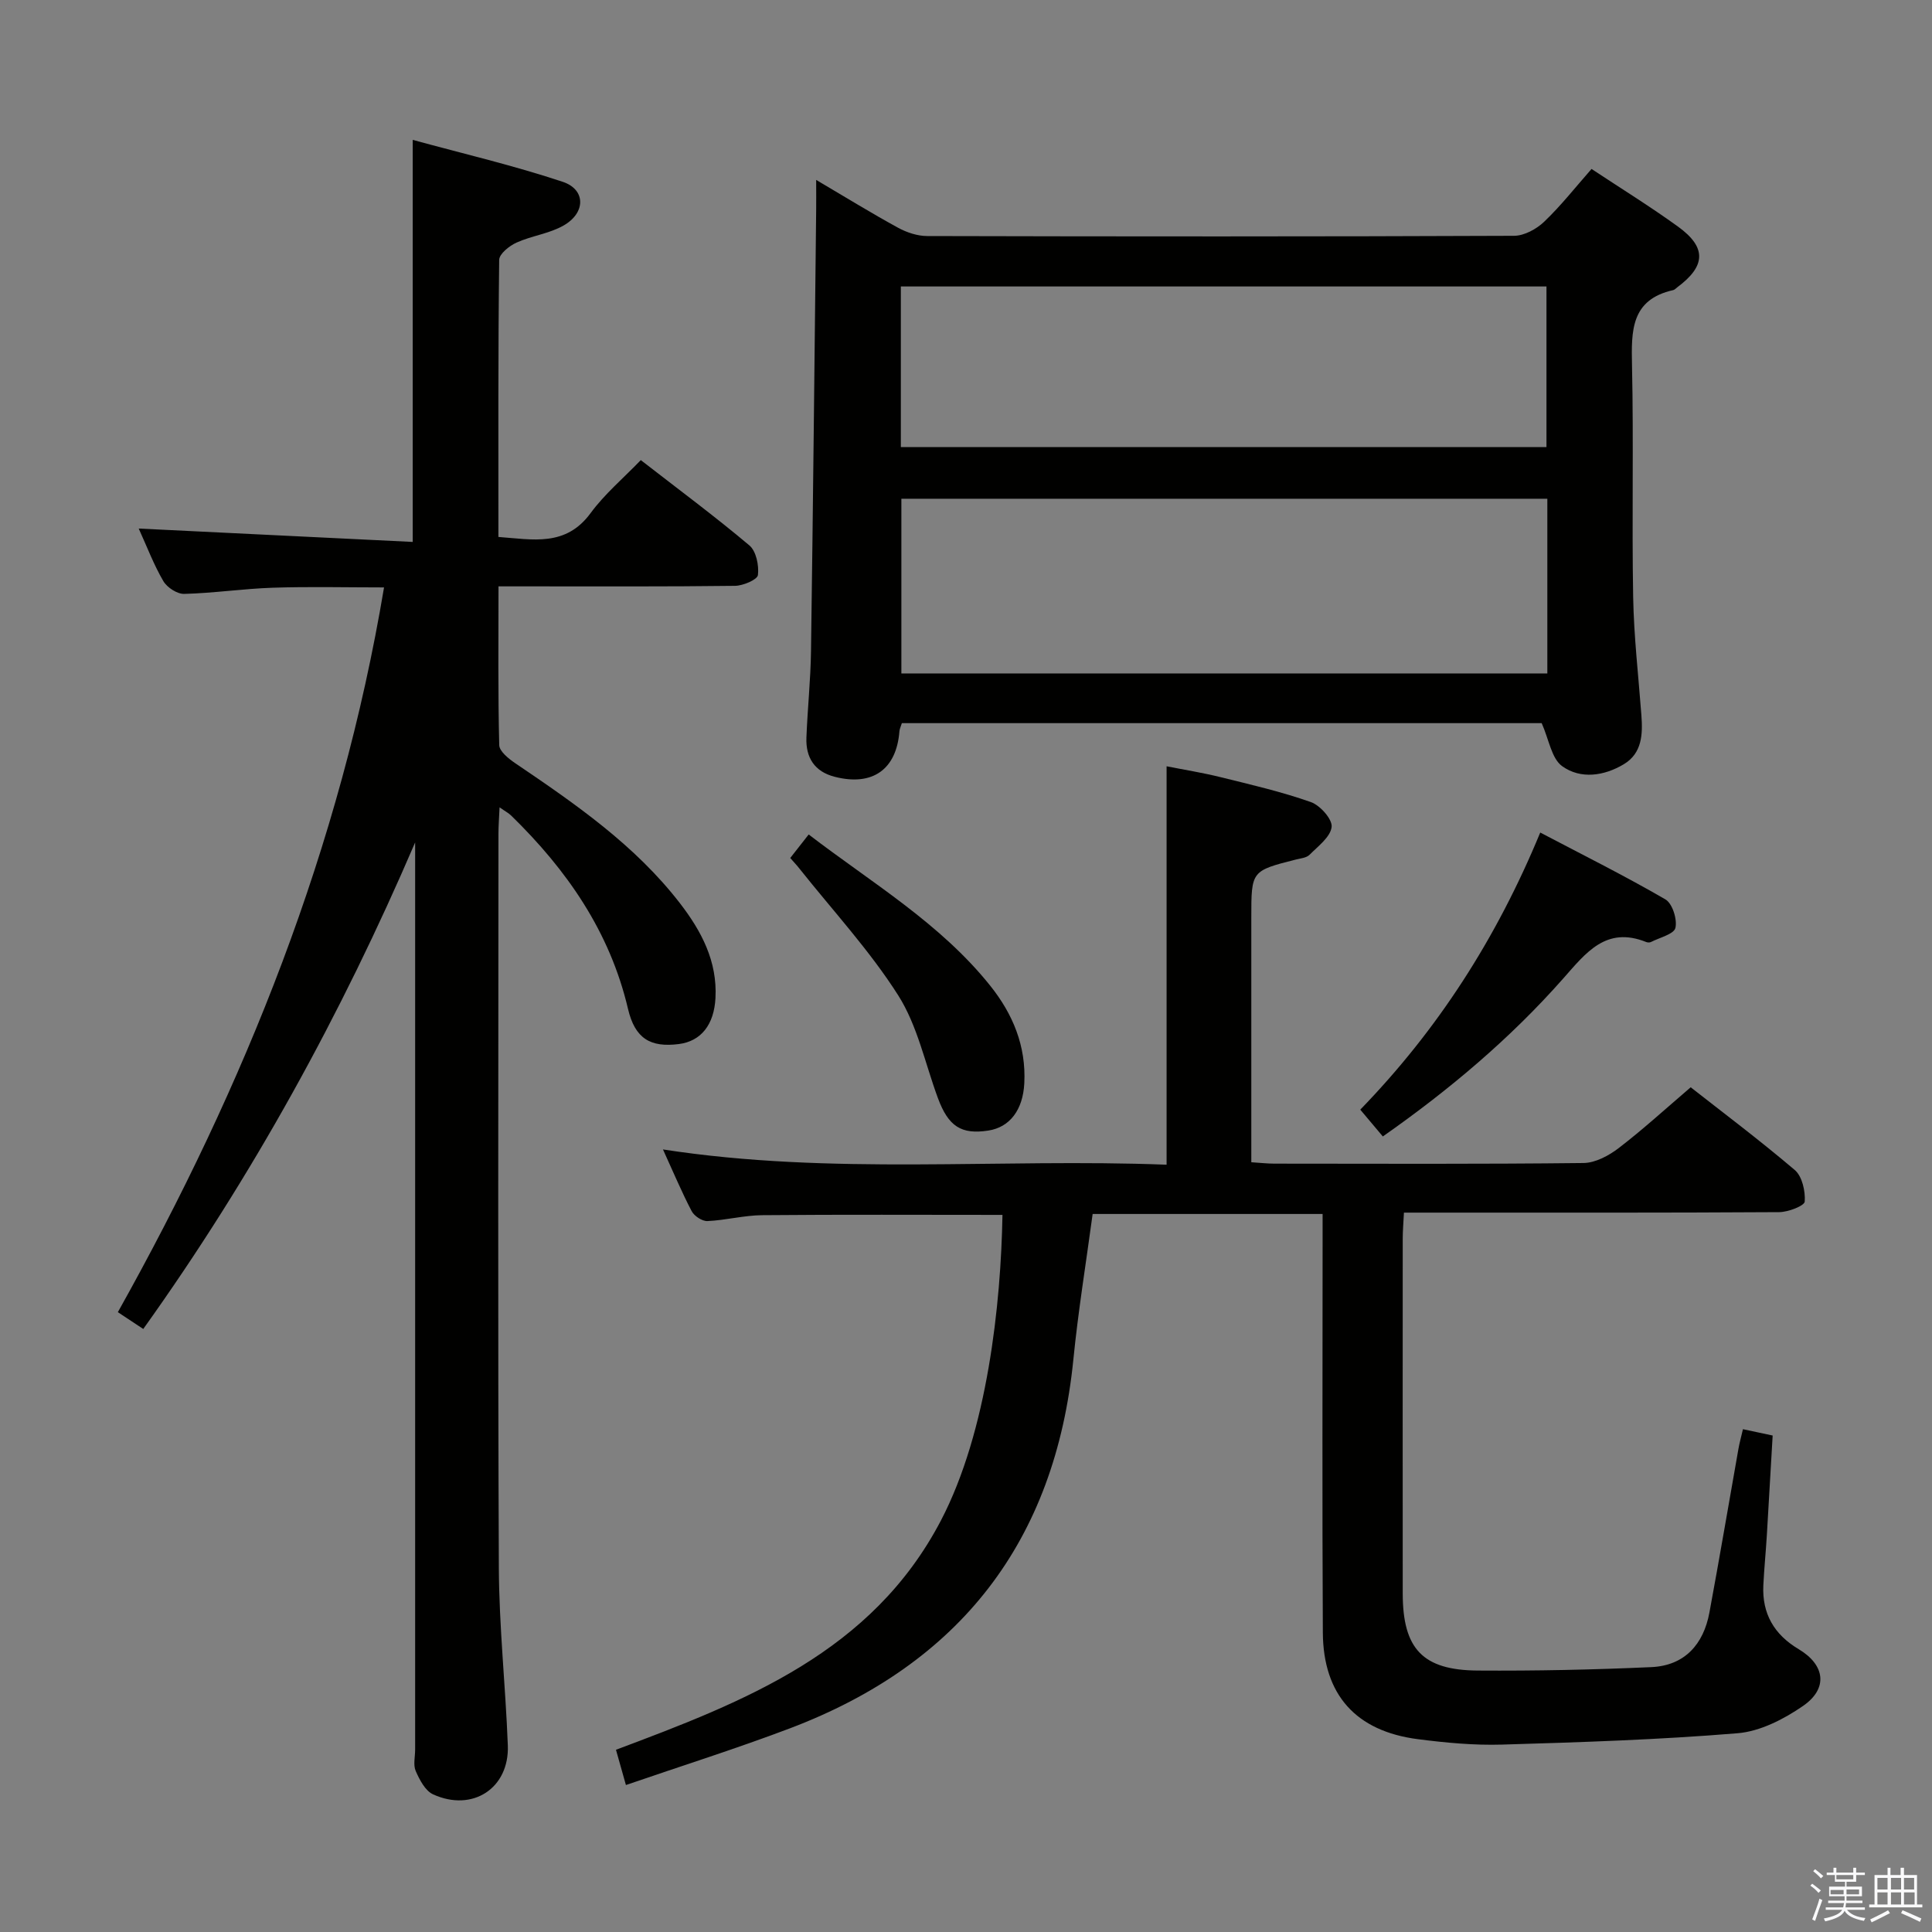 <svg enable-background="new 0 0 400 400" viewBox="0 0 400 400" xmlns="http://www.w3.org/2000/svg"><rect x="0" y="0" width="400" height="400" fill="#808080" stroke="none"/><path d="m374.8 390.4.4-.4c.7.5 1.3 1 1.8 1.4l-.5.5c-.5-.6-1.1-1.1-1.7-1.5zm1 7.3-.6-.3c.5-1.4 1.1-2.8 1.5-4.3.2.1.4.2.6.3-.5 1.3-1 2.8-1.5 4.3zm-.4-10.3.4-.4c.4.3 1 .8 1.7 1.4l-.5.5c-.4-.5-1-1-1.6-1.5zm2.5.3h1.7v-1h.6v1h3.5v-1h.6v1h1.8v.5h-1.8v1.4h-2v1h3.2v2h-3.2v.9h3.3v.5h-3.4c0 .3-.1.6-.1.9h4v.5h-3.7c.7.9 1.9 1.5 3.8 1.7-.1.2-.2.4-.3.6-2.1-.4-3.5-1.1-4-2.1-.4 1-1.8 1.7-4 2.2-.1-.2-.2-.4-.3-.6 2.1-.4 3.4-1 3.8-1.8h-3.4v-.5h3.6c.1-.3.1-.6.2-.9h-3.3v-.5h3.4c0-.3 0-.6 0-.9h-3.2v-2h3.3v-1h-2.1v-1.4h-1.7v-.5zm1.1 3.5v1h2.7c0-.3 0-.4 0-.4 0-.1 0-.2 0-.2 0-.1 0-.2 0-.3h-2.7zm1.2-3v.9h3.5v-.9zm4.7 3h-2.6v.6.4h2.6z" fill="#fafafb"/><path d="m393.6 386.7h.6v1.5h2.7v6.1h1.1v.6h-11v-.6h1.1v-6.1h2.7v-1.5h.6v1.5h2.1v-1.5zm-2.7 8.8.4.6c-1.2.6-2.5 1.3-3.8 1.9-.1-.2-.2-.4-.3-.6 1.2-.6 2.5-1.2 3.7-1.9zm-2.2-6.7v2.4h2.1v-2.4zm0 3v2.5h2.1v-2.5zm2.8-3v2.4h2.1v-2.4zm0 3v2.5h2.1v-2.5zm6 6.1c-1.4-.7-2.7-1.3-3.9-1.8l.3-.6c1.5.6 2.7 1.2 3.9 1.7zm-1.2-9.1h-2.1v2.4h2.1zm-2.1 3v2.5h2.2v-2.5z" fill="#fafafb"/><g fill="#010100"><path d="m29.66 275.15c-1.67-1.1-3.16-2.09-5.26-3.48 26.32-47.01 46.12-96.29 55.11-150.05-7.82 0-15.41-.19-23 .06-6.13.2-12.24 1.12-18.37 1.28-1.46.04-3.56-1.33-4.33-2.66-1.98-3.39-3.38-7.11-5.09-10.87 19.22.94 37.99 1.85 56.73 2.77 0-28.2 0-55.1 0-83.24 10.52 2.88 20.94 5.31 31.05 8.68 4.81 1.6 4.79 6.43.18 9.05-2.96 1.69-6.61 2.12-9.75 3.54-1.48.67-3.57 2.34-3.58 3.58-.23 18.98-.16 37.96-.16 57.36 7.14.52 13.93 2.09 19.09-4.94 2.91-3.96 6.78-7.22 10.39-10.97 7.91 6.14 15.38 11.68 22.48 17.66 1.41 1.19 2.01 4.14 1.77 6.14-.12.95-3.06 2.21-4.74 2.23-14.33.18-28.66.11-42.98.11-1.79 0-3.59 0-5.99 0 0 11.33-.12 22.1.15 32.86.03 1.3 1.96 2.84 3.35 3.78 12.42 8.41 24.76 16.92 34.06 28.96 4.44 5.75 7.77 12.01 7.36 19.64-.29 5.5-2.97 8.93-7.58 9.52-5.9.75-9.08-1.13-10.53-7.29-3.76-15.99-12.65-28.76-24.17-40-.54-.53-1.24-.89-2.42-1.72-.1 2.23-.23 3.82-.23 5.41-.01 50.65-.14 101.3.08 151.95.05 12.29 1.39 24.56 1.86 36.86.33 8.86-7.3 13.86-15.48 10.13-1.62-.74-2.79-3.01-3.59-4.83-.55-1.26-.12-2.95-.12-4.45 0-60.81 0-121.62 0-182.44 0-1.79 0-3.57 0-5.36-15.27 35.57-33.71 69.16-56.29 100.73z"/><path d="m207.55 251.53c-16.82 0-33.27-.09-49.72.06-3.79.03-7.56 1.05-11.36 1.22-1.09.05-2.74-1.04-3.27-2.06-2.07-3.95-3.8-8.09-5.94-12.77 34.97 5.4 69.55 1.81 104.27 3.16 0-27.6 0-54.66 0-82.49 3.63.72 7.46 1.33 11.21 2.26 6.27 1.55 12.59 3.01 18.66 5.15 1.92.68 4.48 3.56 4.3 5.15-.24 2.08-2.81 3.99-4.58 5.77-.63.63-1.83.73-2.79.97-9.26 2.35-9.26 2.35-9.26 11.99v45 5.69c1.88.12 3.33.29 4.78.29 21.33.02 42.67.11 64-.13 2.46-.03 5.23-1.52 7.28-3.09 5.02-3.85 9.71-8.14 14.91-12.59 6.25 4.91 14.09 10.79 21.54 17.12 1.54 1.31 2.22 4.37 2.07 6.54-.06.88-3.4 2.17-5.26 2.19-24 .15-48 .1-72 .1-1.79 0-3.59 0-5.72 0-.1 2.1-.25 3.73-.25 5.36-.01 24.5-.02 49 0 73.5.01 11.43 4.11 15.88 15.55 15.95 11.97.08 23.96-.17 35.92-.71 6.88-.31 10.81-4.7 12.03-11.32 2.09-11.26 4-22.56 6-33.84.22-1.27.57-2.51.94-4.1 2.19.47 4.05.86 6.15 1.31-.41 7.02-.79 13.8-1.2 20.58-.21 3.48-.56 6.96-.73 10.44-.28 5.88 2.25 10.19 7.31 13.21 5.49 3.27 6.15 8.15.89 11.77-3.97 2.74-8.88 5.26-13.55 5.64-16.21 1.34-32.5 1.87-48.77 2.35-5.78.17-11.64-.38-17.39-1.12-12.84-1.65-19.62-9.19-19.69-22.1-.15-26.83-.05-53.67-.05-80.5 0-1.95 0-3.91 0-6.14-16.14 0-31.72 0-47.61 0-1.36 10.1-2.99 20.08-3.99 30.12-3.77 37.67-23.47 63.03-58.7 76.38-11.01 4.17-22.25 7.71-33.94 11.73-.74-2.62-1.34-4.74-2.06-7.3 26.7-10 53-20.18 67.27-47.45 9.67-18.52 12.43-44.9 12.75-63.29z"/><path d="m329.51 34.98c6.04 4 12.13 7.76 17.91 11.94 5.96 4.31 5.76 8.17-.17 12.57-.27.2-.52.5-.82.57-8.81 1.97-8.69 8.47-8.54 15.62.35 15.99-.05 32 .24 47.99.15 8.13 1.09 16.25 1.7 24.37.3 3.95.17 7.89-3.63 10.18-4.08 2.45-8.96 3.16-12.78.4-2.2-1.59-2.72-5.51-4.23-8.9-43.67 0-88.07 0-132.47 0-.23.74-.46 1.19-.5 1.66-.61 7.93-5.56 11.45-13.39 9.45-4.2-1.07-6.03-3.99-5.87-8.12.23-5.98.87-11.95.95-17.93.43-30.47.73-60.95 1.07-91.43.02-1.76 0-3.53 0-6.1 6.14 3.62 11.48 6.91 16.97 9.91 1.8.98 4.01 1.71 6.03 1.71 40.5.1 80.99.12 121.49-.05 2.11-.01 4.64-1.39 6.23-2.91 3.49-3.33 6.48-7.15 9.81-10.93zm-9.15 68.28c-44.84 0-89.24 0-133.74 0v36.17h133.74c0-12.17 0-23.93 0-36.17zm-.18-10.7c0-11.27 0-22.29 0-33.25-44.79 0-89.17 0-133.67 0v33.25z"/><path d="m286.3 235.29c-1.76-2.09-3.13-3.72-4.67-5.55 16.06-16.57 28.2-35.43 37.26-57.37 8.83 4.64 17.52 8.97 25.9 13.83 1.46.84 2.49 4.12 2.09 5.9-.29 1.3-3.26 2.01-5.06 2.93-.26.14-.7.12-.98.01-8.34-3.35-12.52 2.27-17.21 7.57-10.94 12.38-23.49 22.98-37.33 32.68z"/><path d="m163.61 177.64c1.38-1.76 2.5-3.18 3.82-4.87 13.08 10.03 27.23 18.37 37.57 31.29 4.7 5.87 7.47 12.51 7.07 20.23-.28 5.48-2.98 9.09-7.44 9.78-5.62.87-8.28-.86-10.45-6.73-2.64-7.14-4.22-14.96-8.2-21.24-5.92-9.32-13.55-17.56-20.46-26.26-.5-.65-1.07-1.24-1.91-2.2z"/></g></svg>